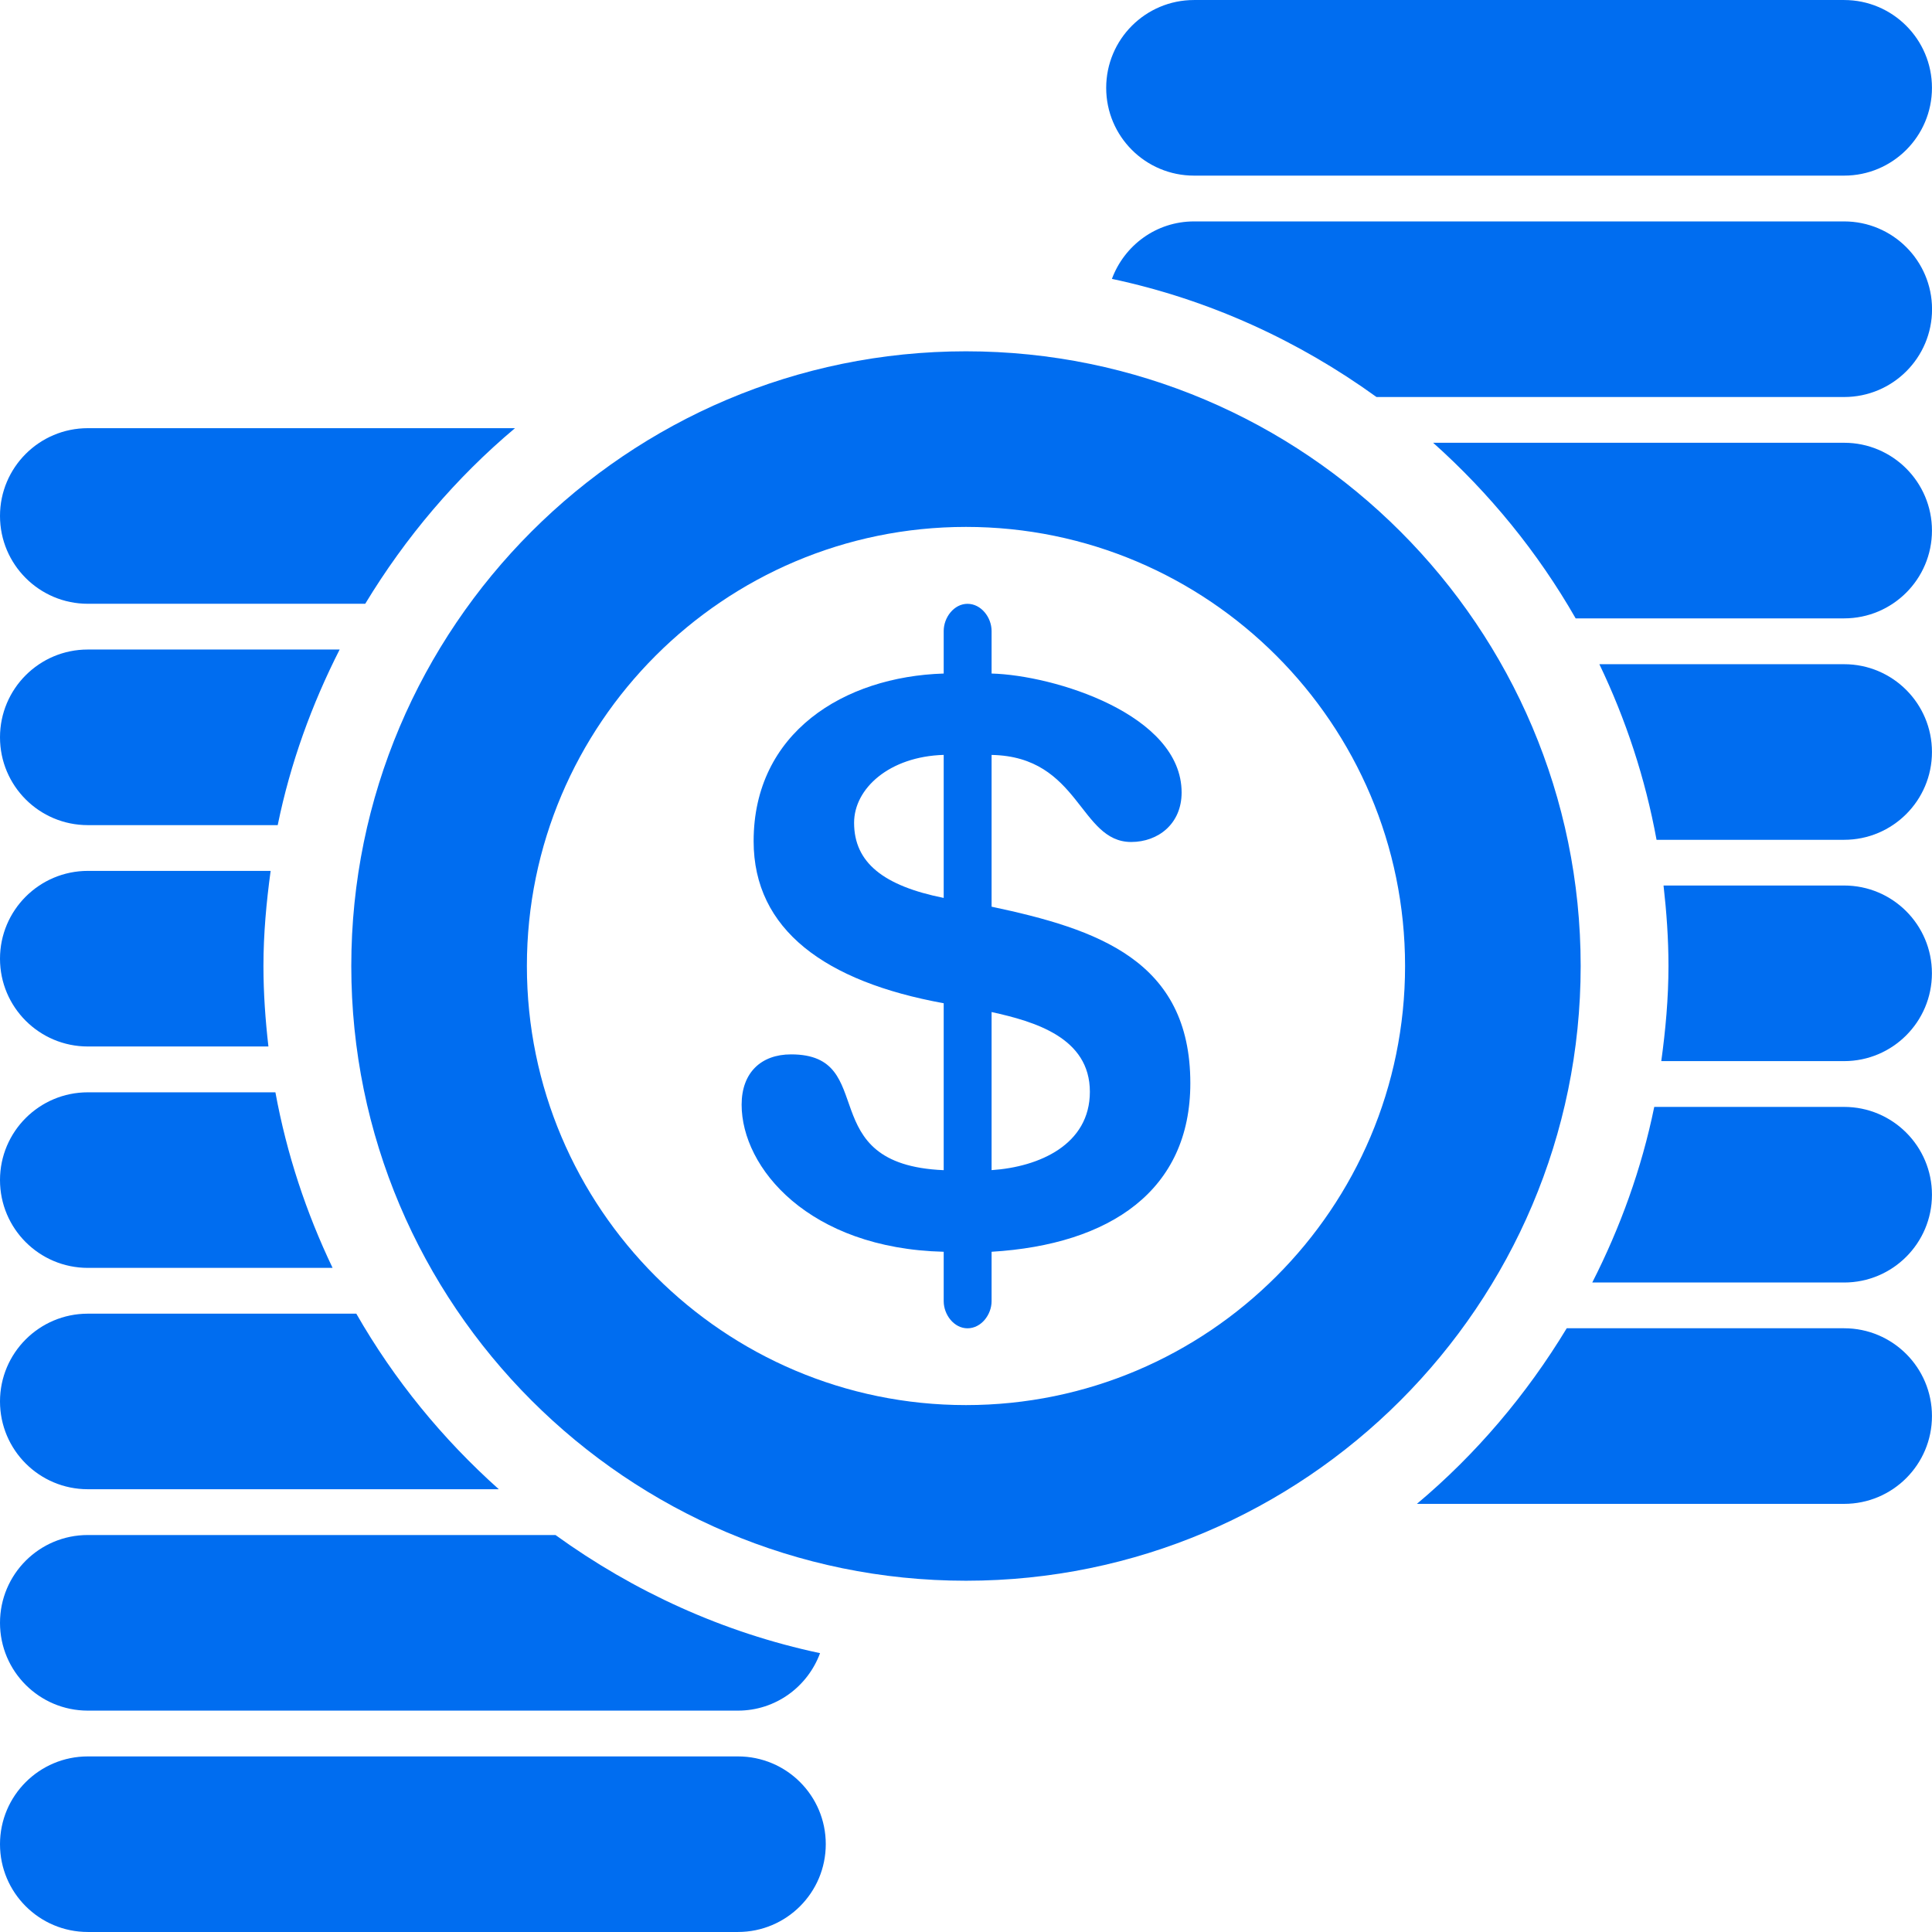 <?xml version="1.0" encoding="iso-8859-1"?>
<!-- Generator: Adobe Illustrator 16.0.0, SVG Export Plug-In . SVG Version: 6.00 Build 0)  -->
<!DOCTYPE svg PUBLIC "-//W3C//DTD SVG 1.1//EN" "http://www.w3.org/Graphics/SVG/1.1/DTD/svg11.dtd">
<svg xmlns="http://www.w3.org/2000/svg" xmlns:xlink="http://www.w3.org/1999/xlink" version="1.1" id="Capa_1" x="0px" y="0px" width="512px" height="512px" viewBox="0 0 47.001 47" style="enable-background:new 0 0 47.001 47;" xml:space="preserve">
<g>
	<g id="Layer_1_43_">
		<g>
			<path d="M44.863,10.771h-9.998c1.373,1.227,2.547,2.665,3.467,4.272h6.531c1.18,0,2.137-0.956,2.137-2.136     C47,11.728,46.043,10.771,44.863,10.771z" fill="#006DF0"/>
			<path d="M44.863,16.158h-5.954c0.642,1.34,1.116,2.77,1.391,4.272h4.563c1.18,0,2.137-0.956,2.137-2.136     S46.043,16.158,44.863,16.158z" fill="#006DF0"/>
			<path d="M44.863,5.386H29.048c-0.921,0-1.696,0.584-1.998,1.398c2.365,0.502,4.541,1.504,6.437,2.874h11.377     c1.181,0,2.138-0.956,2.138-2.136S46.043,5.386,44.863,5.386z" fill="#006DF0"/>
			<path d="M29.048,4.272h15.815c1.18,0,2.137-0.956,2.137-2.136C47,0.957,46.043,0,44.863,0H29.048     c-1.181,0-2.137,0.957-2.137,2.137C26.911,3.317,27.867,4.272,29.048,4.272z" fill="#006DF0"/>
			<path d="M44.863,21.542h-4.393c0.073,0.644,0.12,1.295,0.12,1.958c0,0.786-0.071,1.557-0.175,2.314h4.447     c1.18,0,2.137-0.957,2.137-2.137S46.043,21.542,44.863,21.542z" fill="#006DF0"/>
			<path d="M44.863,26.928h-4.619c-0.309,1.51-0.829,2.938-1.508,4.272h6.127c1.18,0,2.137-0.956,2.137-2.136     C47,27.884,46.043,26.928,44.863,26.928z" fill="#006DF0"/>
			<path d="M44.863,32.313h-6.748c-0.979,1.617-2.204,3.063-3.645,4.272h10.393c1.18,0,2.137-0.956,2.137-2.136     S46.043,32.313,44.863,32.313z" fill="#006DF0"/>
			<path d="M2.137,25.458H6.53c-0.074-0.644-0.121-1.295-0.121-1.958c0-0.786,0.072-1.556,0.175-2.314H2.137     C0.957,21.187,0,22.143,0,23.323C0,24.502,0.957,25.458,2.137,25.458z" fill="#006DF0"/>
			<path d="M2.137,30.844h5.954c-0.641-1.34-1.116-2.77-1.391-4.271H2.137C0.957,26.573,0,27.528,0,28.708     S0.957,30.844,2.137,30.844z" fill="#006DF0"/>
			<path d="M2.137,20.073h4.619c0.308-1.509,0.829-2.938,1.507-4.272H2.137C0.957,15.8,0,16.756,0,17.937S0.957,20.073,2.137,20.073     z" fill="#006DF0"/>
			<path d="M2.137,14.688h6.748c0.979-1.616,2.204-3.063,3.644-4.272H2.137C0.957,10.416,0,11.372,0,12.551     C0,13.731,0.957,14.688,2.137,14.688z" fill="#006DF0"/>
			<path d="M2.137,36.229h9.998c-1.373-1.227-2.547-2.664-3.467-4.271H2.137C0.957,31.958,0,32.914,0,34.093     C0,35.274,0.957,36.229,2.137,36.229z" fill="#006DF0"/>
			<path d="M2.137,41.615h15.815c0.921,0,1.697-0.584,1.998-1.398c-2.365-0.502-4.541-1.504-6.436-2.874H2.137     C0.957,37.342,0,38.298,0,39.479C0,40.659,0.957,41.615,2.137,41.615z" fill="#006DF0"/>
			<path d="M17.952,42.729H2.137C0.957,42.729,0,43.684,0,44.865C0,46.044,0.957,47,2.137,47h15.815     c1.181,0,2.137-0.957,2.137-2.137S19.133,42.729,17.952,42.729z" fill="#006DF0"/>
			<path d="M23.5,8.546c-8.246,0-14.954,6.708-14.954,14.954S15.254,38.455,23.5,38.455S38.454,31.747,38.454,23.5     S31.746,8.546,23.5,8.546z M23.5,34.182c-5.89,0-10.682-4.791-10.682-10.682c0-5.89,4.792-10.682,10.682-10.682     c5.891,0,10.682,4.792,10.682,10.682C34.182,29.391,29.391,34.182,23.5,34.182z" fill="#006DF0"/>
			<path d="M24.123,22.057v-3.692c2.15,0.04,2.134,2.118,3.396,2.118c0.66,0,1.227-0.445,1.227-1.203     c0-1.904-3.109-2.855-4.623-2.895V15.35c0-0.331-0.254-0.661-0.586-0.661c-0.328,0-0.579,0.33-0.579,0.661v1.035     c-2.428,0.075-4.624,1.438-4.624,4.078c0,2.157,1.744,3.42,4.624,3.943v4.061c-3.229-0.136-1.537-2.817-3.713-2.817     c-0.734,0-1.203,0.449-1.203,1.224c0,1.536,1.633,3.498,4.916,3.578v1.202c0,0.33,0.251,0.66,0.579,0.66     c0.332,0,0.586-0.33,0.586-0.66v-1.202c2.893-0.175,4.835-1.498,4.835-4.101C28.958,23.358,26.688,22.602,24.123,22.057z      M22.958,21.844c-1.457-0.293-2.18-0.854-2.18-1.828c0-0.834,0.855-1.612,2.18-1.652V21.844z M24.123,28.466v-3.846     c1.046,0.231,2.391,0.62,2.391,1.94C26.514,27.842,25.287,28.389,24.123,28.466z" fill="#006DF0"/>
		</g>
	</g>
</g>
<g>
</g>
<g>
</g>
<g>
</g>
<g>
</g>
<g>
</g>
<g>
</g>
<g>
</g>
<g>
</g>
<g>
</g>
<g>
</g>
<g>
</g>
<g>
</g>
<g>
</g>
<g>
</g>
<g>
</g>
</svg>

